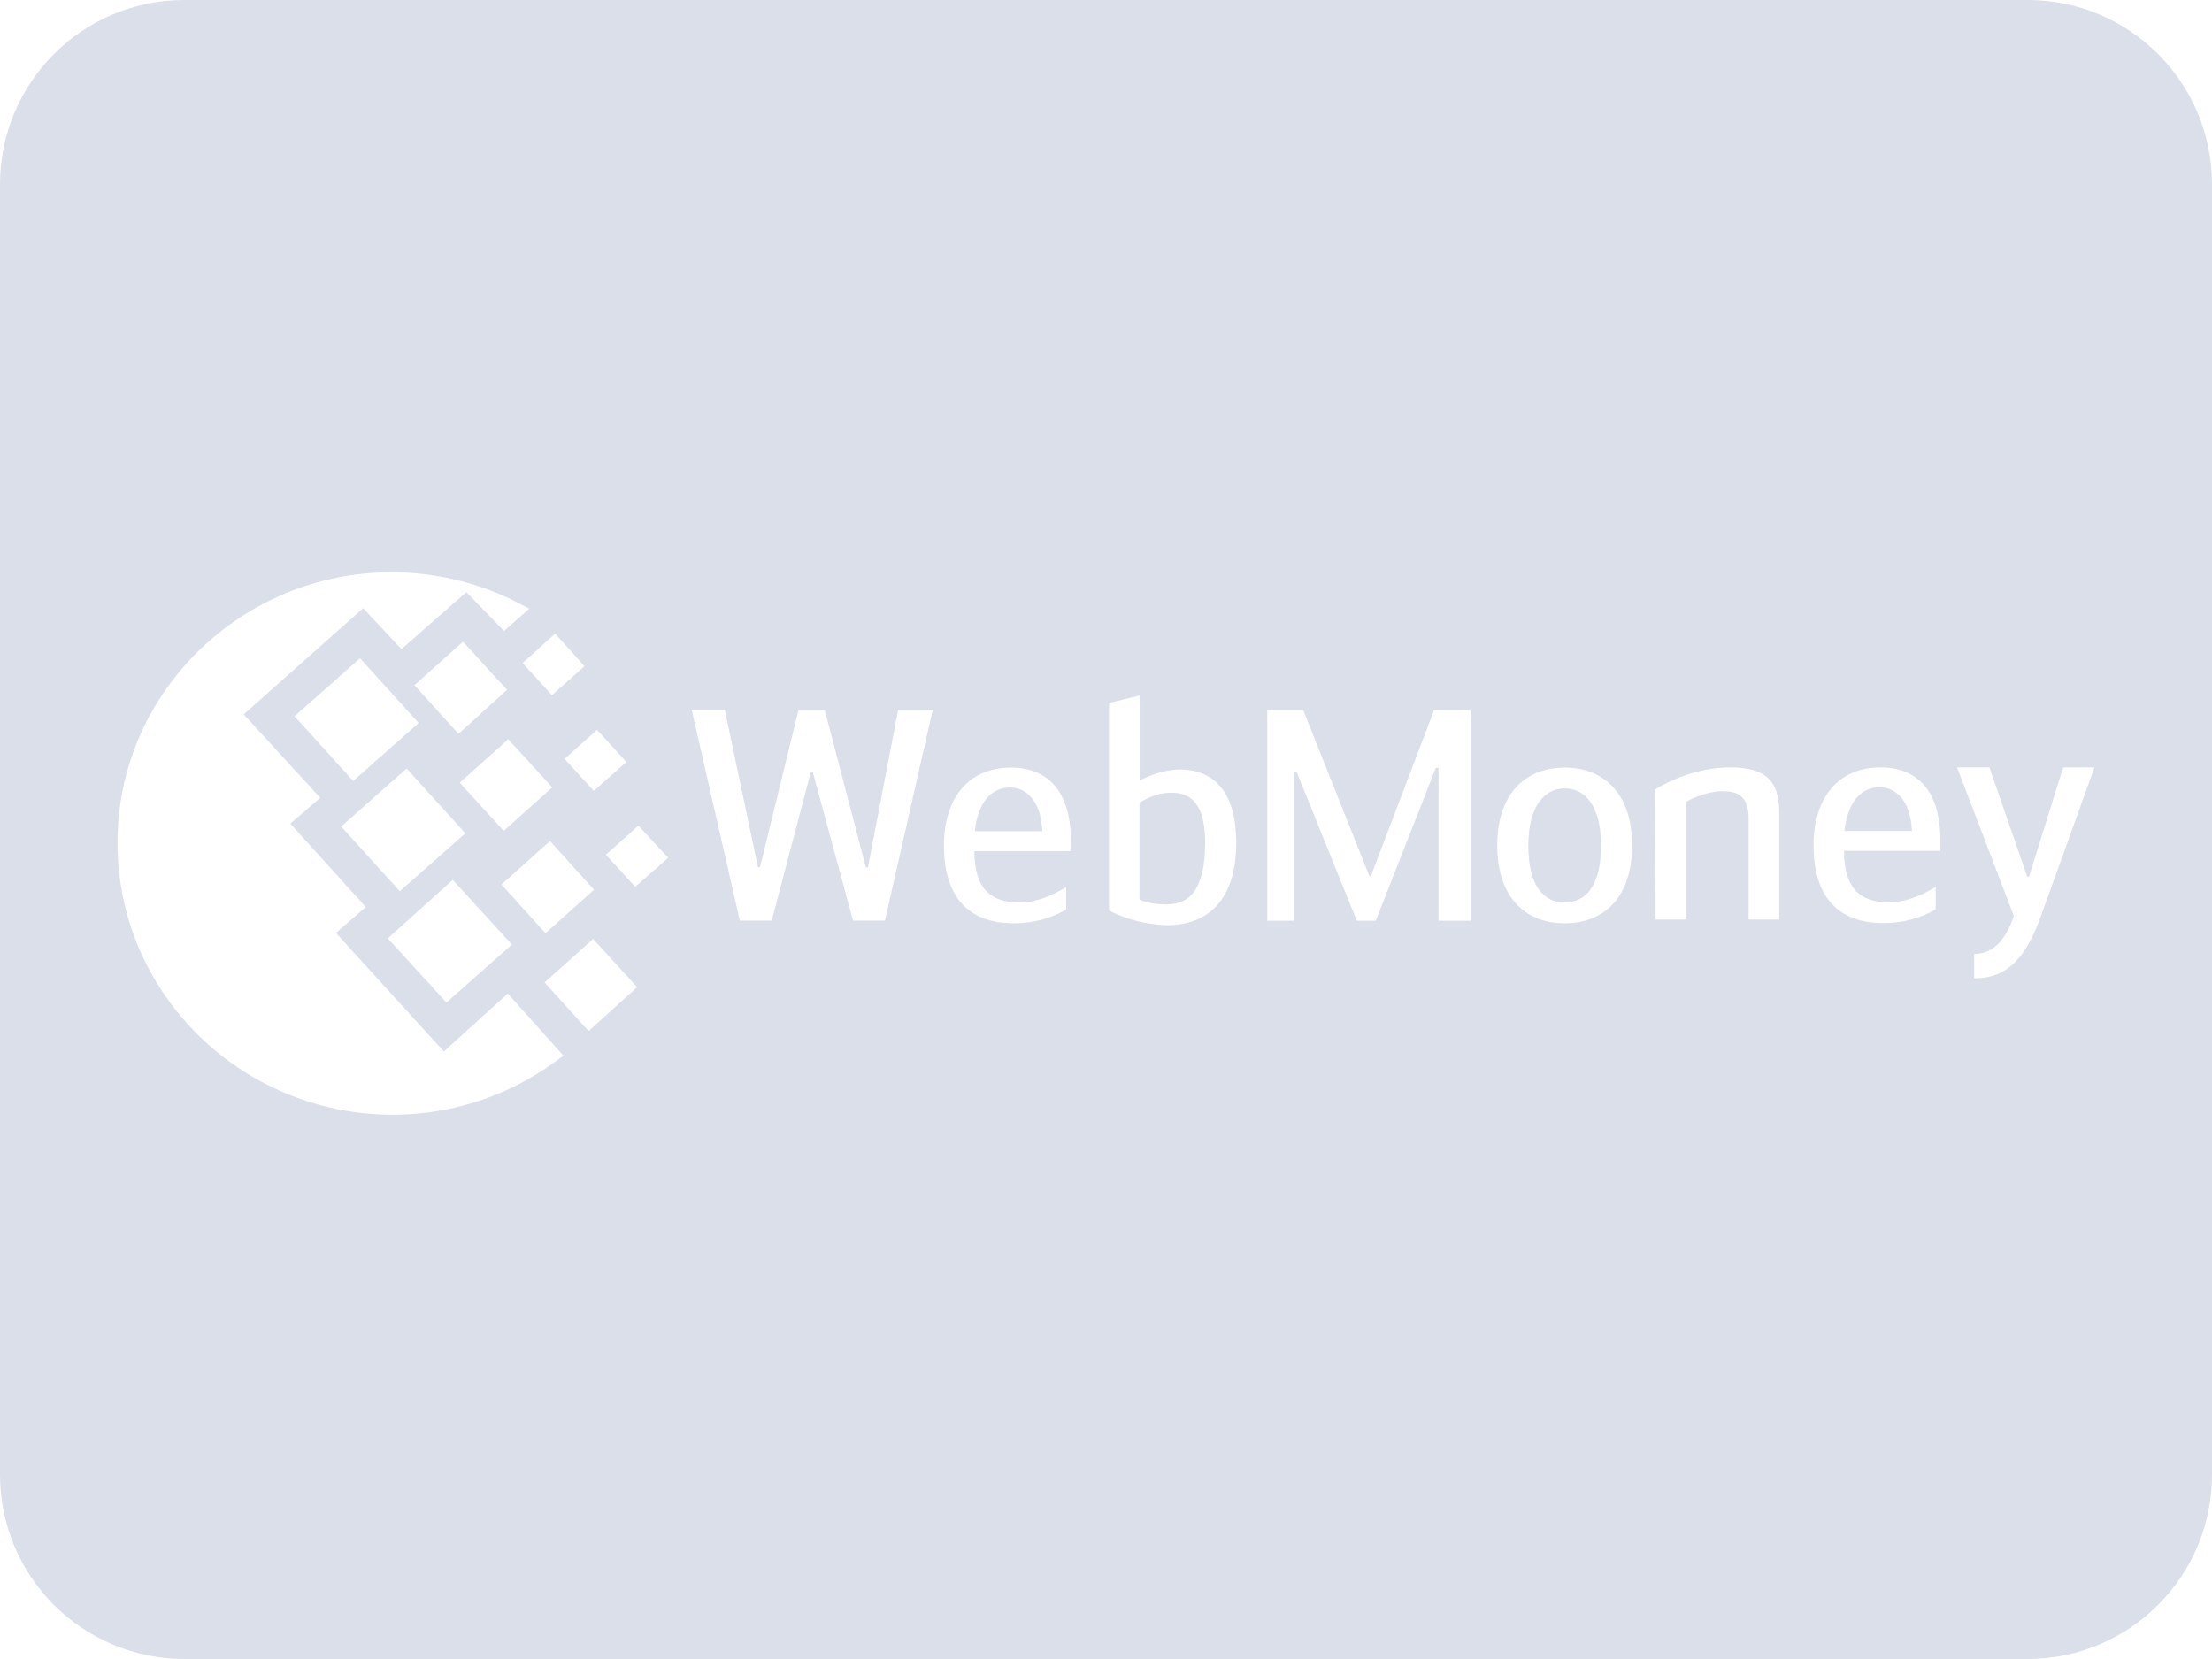 <svg width="60" height="45" viewBox="0 0 60 45" fill="none" xmlns="http://www.w3.org/2000/svg">
<path fill-rule="evenodd" clip-rule="evenodd" d="M5 0C2.239 0 0 2.239 0 5V40C0 42.761 2.239 45 5 45H55C57.761 45 60 42.761 60 40V5C60 2.239 57.761 0 55 0H5ZM13.887 16.267C12.867 15.776 11.75 15.522 10.618 15.522C6.512 15.522 3.173 18.837 3.188 22.869C3.188 26.928 6.527 30.228 10.643 30.237C11.927 30.238 13.189 29.909 14.309 29.282C14.659 29.086 14.986 28.86 15.284 28.636L13.773 26.949L12.04 28.522L9.113 25.305L9.922 24.603L7.876 22.341L8.685 21.639L6.611 19.377L9.851 16.497L10.888 17.607L12.65 16.062L13.672 17.115L14.355 16.51L13.887 16.267ZM11.03 20.846L9.254 22.419L10.845 24.175L12.622 22.602L11.03 20.846ZM12.28 23.866L10.519 25.453L12.11 27.194L13.886 25.621L12.28 23.866ZM9.765 17.855L7.989 19.428L9.58 21.184L11.356 19.611L9.765 17.855ZM12.559 17.405L11.242 18.585L12.437 19.906L13.753 18.712L12.559 17.405ZM14.918 22.813L13.602 23.993L14.796 25.313L16.113 24.133L14.918 22.813ZM16.088 25.468L14.772 26.648L15.965 27.968L17.281 26.775L16.088 25.468ZM16.194 19.797L15.313 20.584L16.108 21.454L16.989 20.668L16.194 19.797ZM15.057 17.185L14.176 17.985L14.971 18.857L15.853 18.07L15.057 17.185ZM17.316 22.396L16.435 23.183L17.23 24.054L18.125 23.267L17.316 22.396ZM13.787 20.051L12.47 21.231L13.664 22.537L14.98 21.358L13.787 20.051ZM22.372 19.264H21.658L20.615 23.521H20.559L19.661 19.259H18.763L20.067 24.971H20.933L21.991 20.95H22.048L23.138 24.971H24.004L25.298 19.264H24.36L23.542 23.527H23.486L22.372 19.264ZM28.273 22.545H26.441C26.529 21.74 26.906 21.361 27.395 21.361C27.824 21.361 28.233 21.699 28.273 22.545ZM28.918 24.064V24.06L28.924 24.061C28.922 24.062 28.92 24.063 28.918 24.064ZM28.918 24.672V24.064C28.475 24.328 28.08 24.48 27.649 24.48C26.823 24.48 26.431 24.052 26.431 23.086H29.044V22.787C29.044 21.474 28.426 20.821 27.424 20.821C26.221 20.821 25.604 21.707 25.604 22.932C25.604 24.204 26.158 25.043 27.504 25.043C28.076 25.043 28.557 24.882 28.918 24.672ZM31.647 24.532C31.447 24.532 31.166 24.514 30.909 24.402V21.767C31.23 21.59 31.462 21.502 31.783 21.502C32.321 21.502 32.689 21.832 32.689 22.856C32.689 24.161 32.241 24.532 31.647 24.532ZM32 20.873C31.566 20.873 31.157 21.043 30.918 21.171L30.913 21.157V18.865L30.084 19.067V24.7C30.57 24.945 31.104 25.08 31.648 25.095C32.81 25.095 33.532 24.366 33.532 22.855C33.532 21.565 32.994 20.873 32 20.873ZM36.803 24.974H37.316L38.947 20.828H39.019V24.974H39.894V19.26H38.9L37.184 23.765H37.144L35.348 19.26H34.373V24.974H35.095V20.929H35.167L36.803 24.974ZM42.441 21.385C42.987 21.385 43.427 21.845 43.427 22.932C43.427 24.036 43.01 24.479 42.441 24.479C41.873 24.479 41.455 24.036 41.455 22.932C41.455 21.845 41.913 21.385 42.441 21.385ZM42.441 20.821C41.384 20.821 40.613 21.522 40.613 22.932C40.613 24.309 41.343 25.043 42.441 25.043C43.54 25.043 44.27 24.31 44.27 22.932C44.27 21.522 43.499 20.821 42.441 20.821ZM46.938 20.816C46.016 20.816 45.254 21.195 44.893 21.413L44.903 24.942H45.732V21.751C45.98 21.607 46.389 21.461 46.71 21.461C47.119 21.461 47.431 21.574 47.431 22.211V24.942H48.26V22.025C48.26 21.195 47.9 20.816 46.938 20.816ZM51.861 22.54H50.029C50.118 21.735 50.494 21.356 50.983 21.356C51.412 21.356 51.822 21.694 51.861 22.54ZM52.505 24.058V24.055L52.511 24.055C52.509 24.056 52.507 24.058 52.505 24.058ZM52.505 24.667V24.058C52.062 24.322 51.667 24.475 51.236 24.475C50.411 24.475 50.018 24.047 50.018 23.08H52.632V22.782C52.632 21.469 52.014 20.816 51.012 20.816C49.809 20.816 49.192 21.702 49.192 22.927C49.192 24.199 49.746 25.038 51.092 25.038C51.664 25.038 52.145 24.877 52.505 24.667ZM56.812 20.816H55.962L55.037 23.78H54.988L53.962 20.815H53.085L54.624 24.844C54.427 25.44 54.096 25.876 53.55 25.876V26.536C54.471 26.536 54.96 25.956 55.361 24.844L56.812 20.816Z" fill="#DBDFEA"/>
</svg>
